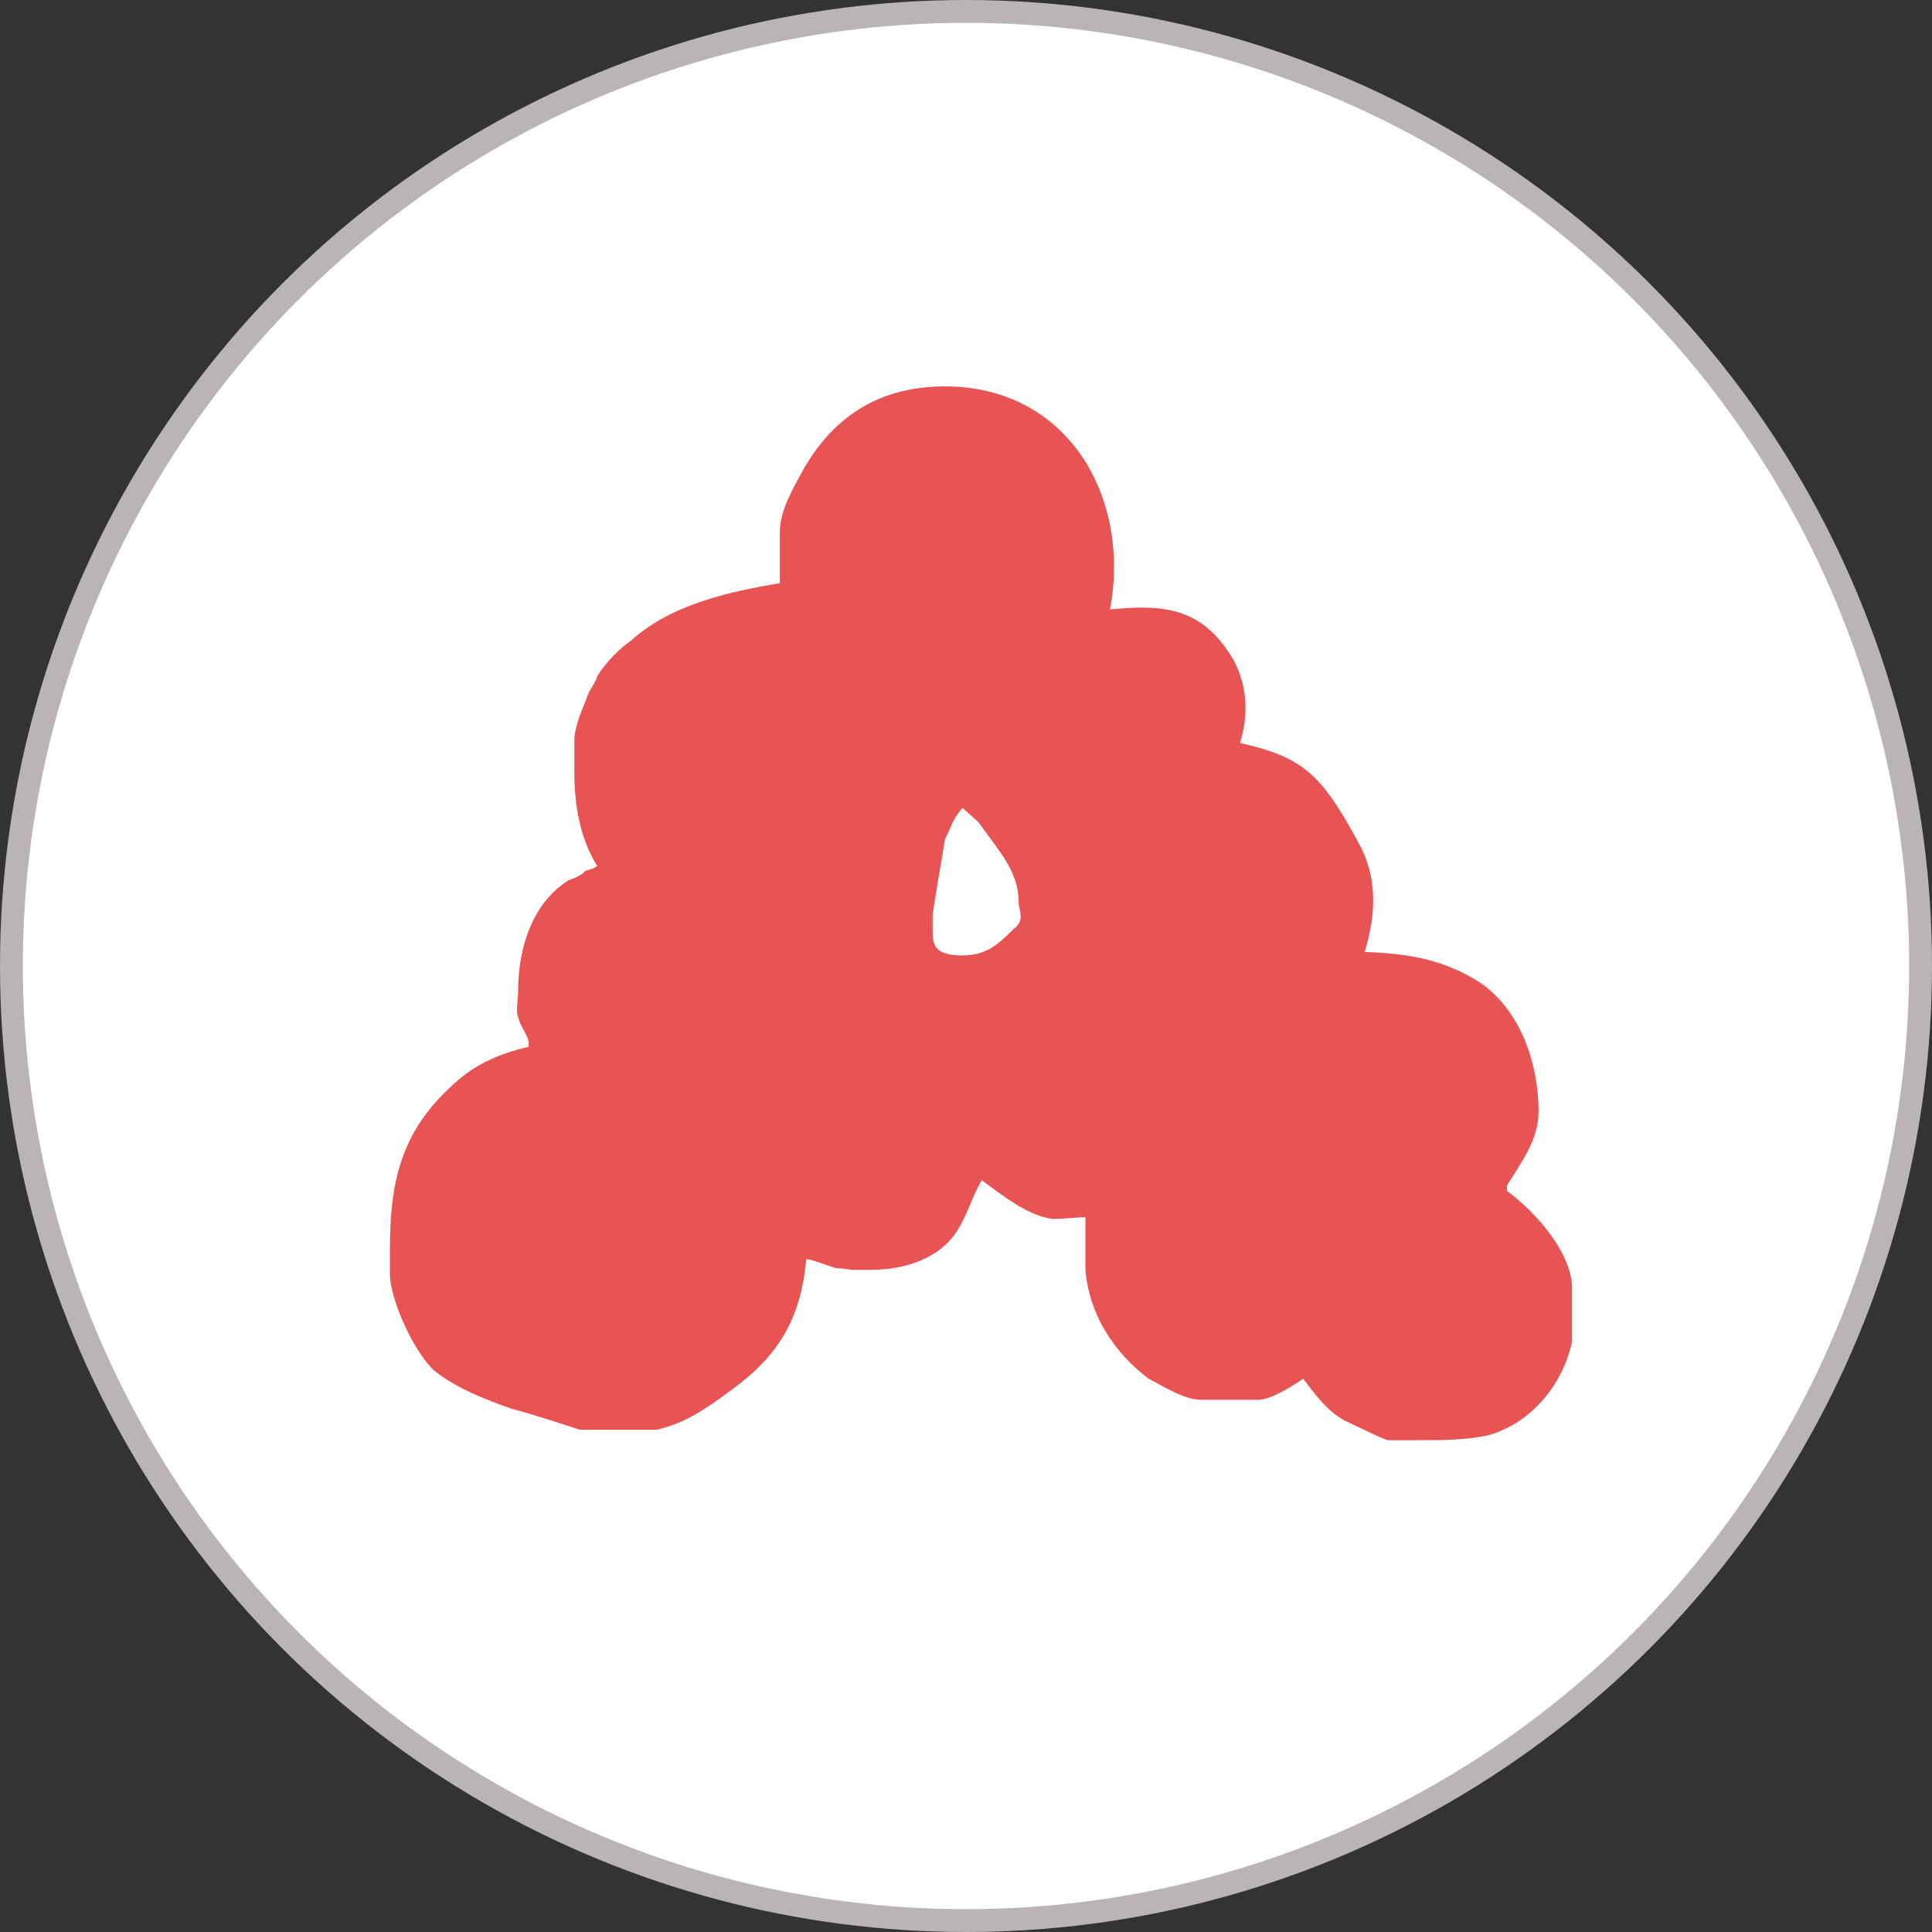 <svg width="110" height="110" viewBox="0 0 110 110" fill="none" xmlns="http://www.w3.org/2000/svg">
<rect x="0" y="0" width="110" height="110" fill="#333333" stroke="none"/>
<circle cx="55" cy="55" r="54.35" fill="white" stroke="#BBB4B4" stroke-width="1.3"/>
<path d="M74.2 78.5C73.6 78.9 72.4 79.7 71.6 79.7H68.4C67.4 79.7 66.2 78.9 65.4 78.5C63.4 77 62 74.8 61.8 72.3V69.3C61.6 69.3 60.4 69.4 60 69.4C58.6 69.3 57 68 55.9 67.2C55.4 68 55.1 69.1 54.6 69.9C53.6 71.7 51.4 72.3 49.6 72.3H48.5C48.5 72.3 47.8 72.2 47.6 72.2C47.5 72.2 46.2 71.7 46 71.7H45.9C45.6 75.1 44.3 77.2 41.7 79.1C40.2 80.2 39.1 81 37.4 81.4H33C33 81.4 30.3 80.5 29.1 80.2C27.7 79.7 26.1 79.1 24.8 78.1C23.7 77.2 22.2 74.1 22.2 72.5V71.1C22.2 66.9 23 64.1 26.2 61.4C27.4 60.4 28.8 59.9 30.1 59.6V59.3C30.1 59.1 29.6 58.3 29.6 58.2C29.3 57.5 29.5 57.2 29.5 56.4C29.5 54 30.3 51.4 32.4 50.1C32.5 50.1 33.2 49.8 33.3 49.6C33.5 49.5 33.8 49.5 34 49.3C33 47.7 32.7 45.8 32.7 43.9V42.2C32.7 41.3 33.2 40.3 33.5 39.5C33.5 39.4 34 38.7 34 38.5C34.5 37.7 35.3 36.9 35.9 36.5C38.2 34.4 41.5 33.7 44.4 33.2V30.3C44.4 29.1 45.1 27.9 45.7 26.8C47.5 23.6 50.2 22 53.8 22C60.8 22 64.4 28.3 63.2 34.7C66.2 34.4 68.3 34.6 70 37.2C70.2 37.5 71.5 39.4 70.6 42.3C74.1 43.1 75.2 44 77.3 47.9C78.4 49.8 78.4 51.9 77.7 54.2C80.2 54.3 82.1 54.6 84.2 55.9C86.6 57.5 87.6 60.6 87.6 63.3C87.6 64.9 86.6 66.2 85.8 67.5V67.8C87.4 69 89.3 71.1 89.5 73.1V76.4C89 78.8 87.2 81 84.8 81.7C83.5 82 82.1 82 80.8 82H79L78.5 81.8L76.6 80.9C75.6 80.4 74.8 79.3 74.2 78.5ZM53.1 52.9C53.1 53.7 53.1 54.4 54.8 54.4C56.2 54.4 56.9 53.7 57.7 52.9C58.4 52.4 58 51.8 58 51.4C58 49.6 56.9 48.5 55.7 46.8L54.8 46C54.2 46.7 54.2 47 53.8 47.8C53.7 48.5 53.1 51.8 53.1 52.2V52.9Z" fill="#E85454"/>
</svg>
